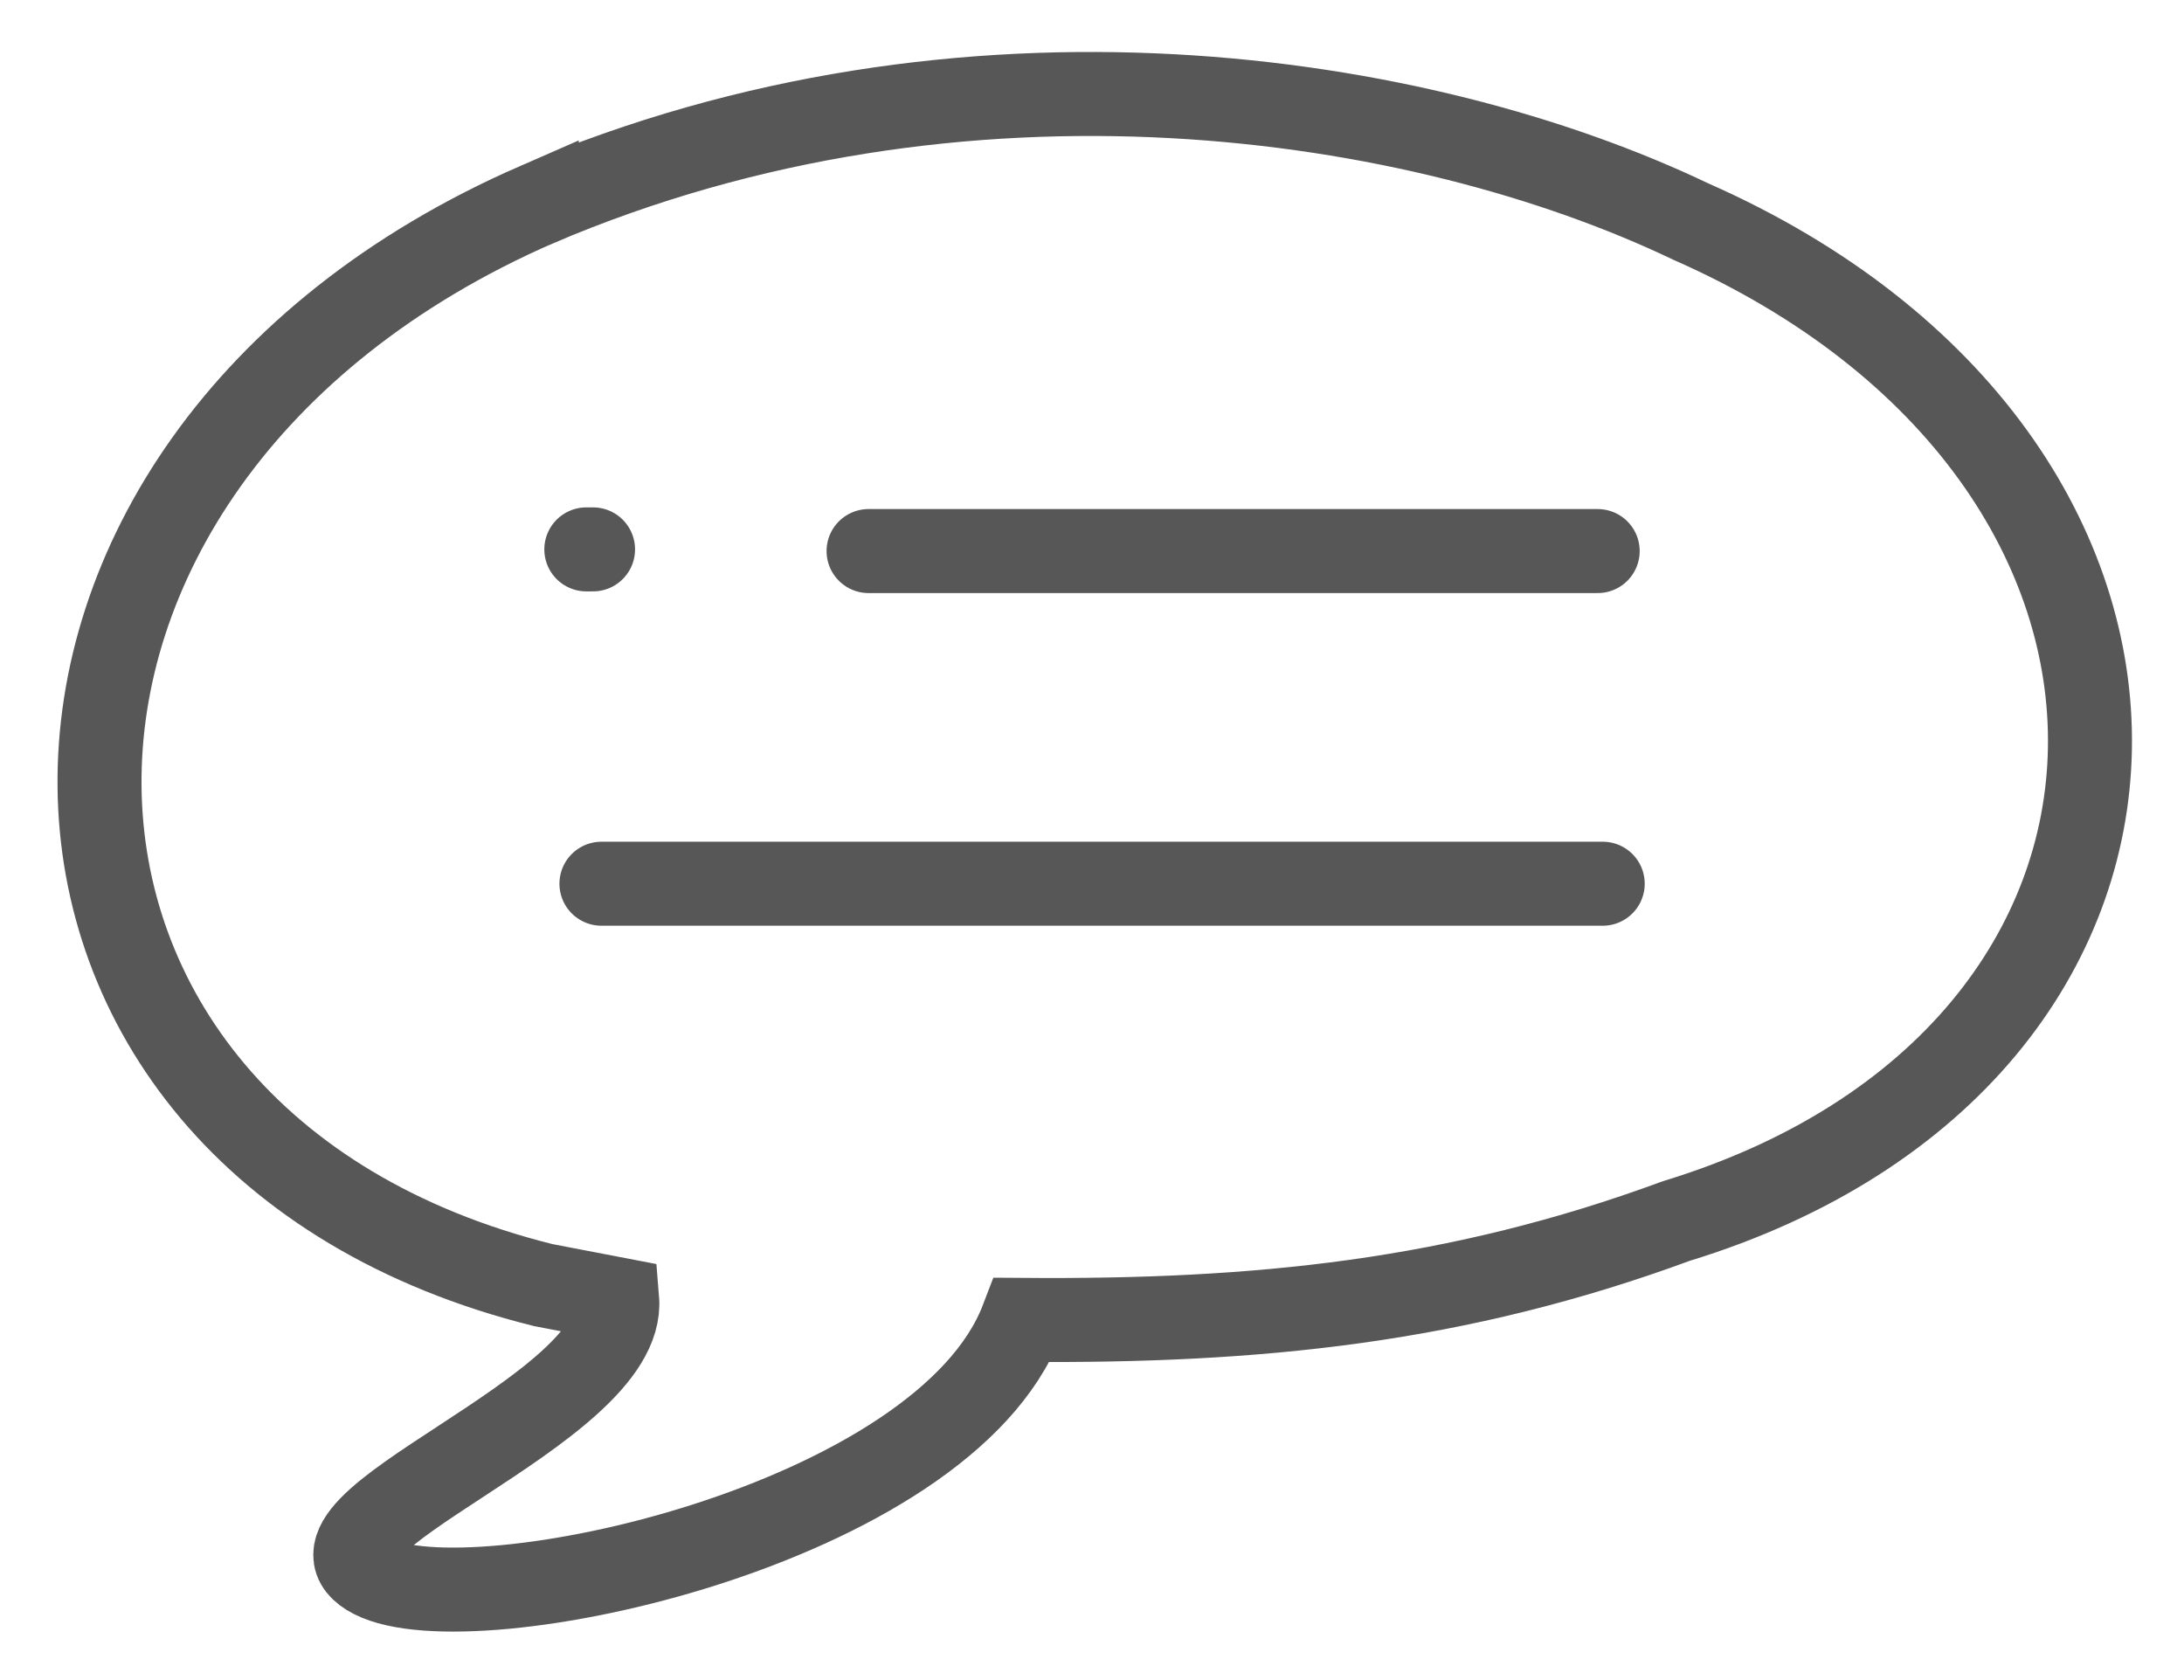 
<svg viewBox="0 0 650 500" class="messenger svg" xmlns="http://www.w3.org/2000/svg" xmlns:svg="http://www.w3.org/2000/svg">
<title>Messenger Icon</title>
  <g class="messenger svg-layer" stroke="#585757" stroke-width="25" fill="none">
    <path
      d="m159.75,60.884c127.15,-54.253 262.855,-33.45 343.445,5.047c161.093,71.004 157.139,248.114 -4.269,297.443c-65.301,24.056 -124.645,29.986 -194.713,29.442c-23.495,61.284 -163.584,91.567 -193.209,76.39c-29.625,-15.177 75.461,-48.976 72.681,-82.527l-21.99,-4.221c-174.053,-43.283 -177.482,-244.913 -1.945,-321.575l-0,0l0,0z"
      stroke-linejoin="miter join"
    />
    <line x1="475.5" x2="258.5" y1="164" y2="164" stroke-linecap="round" />
    <line x1="176.5" x2="174.5" y1="163.5" y2="163.5" stroke-linecap="round" />
    <line x1="477" x2="179" y1="263" y2="263" stroke-linecap="round" />
  </g>
</svg>
